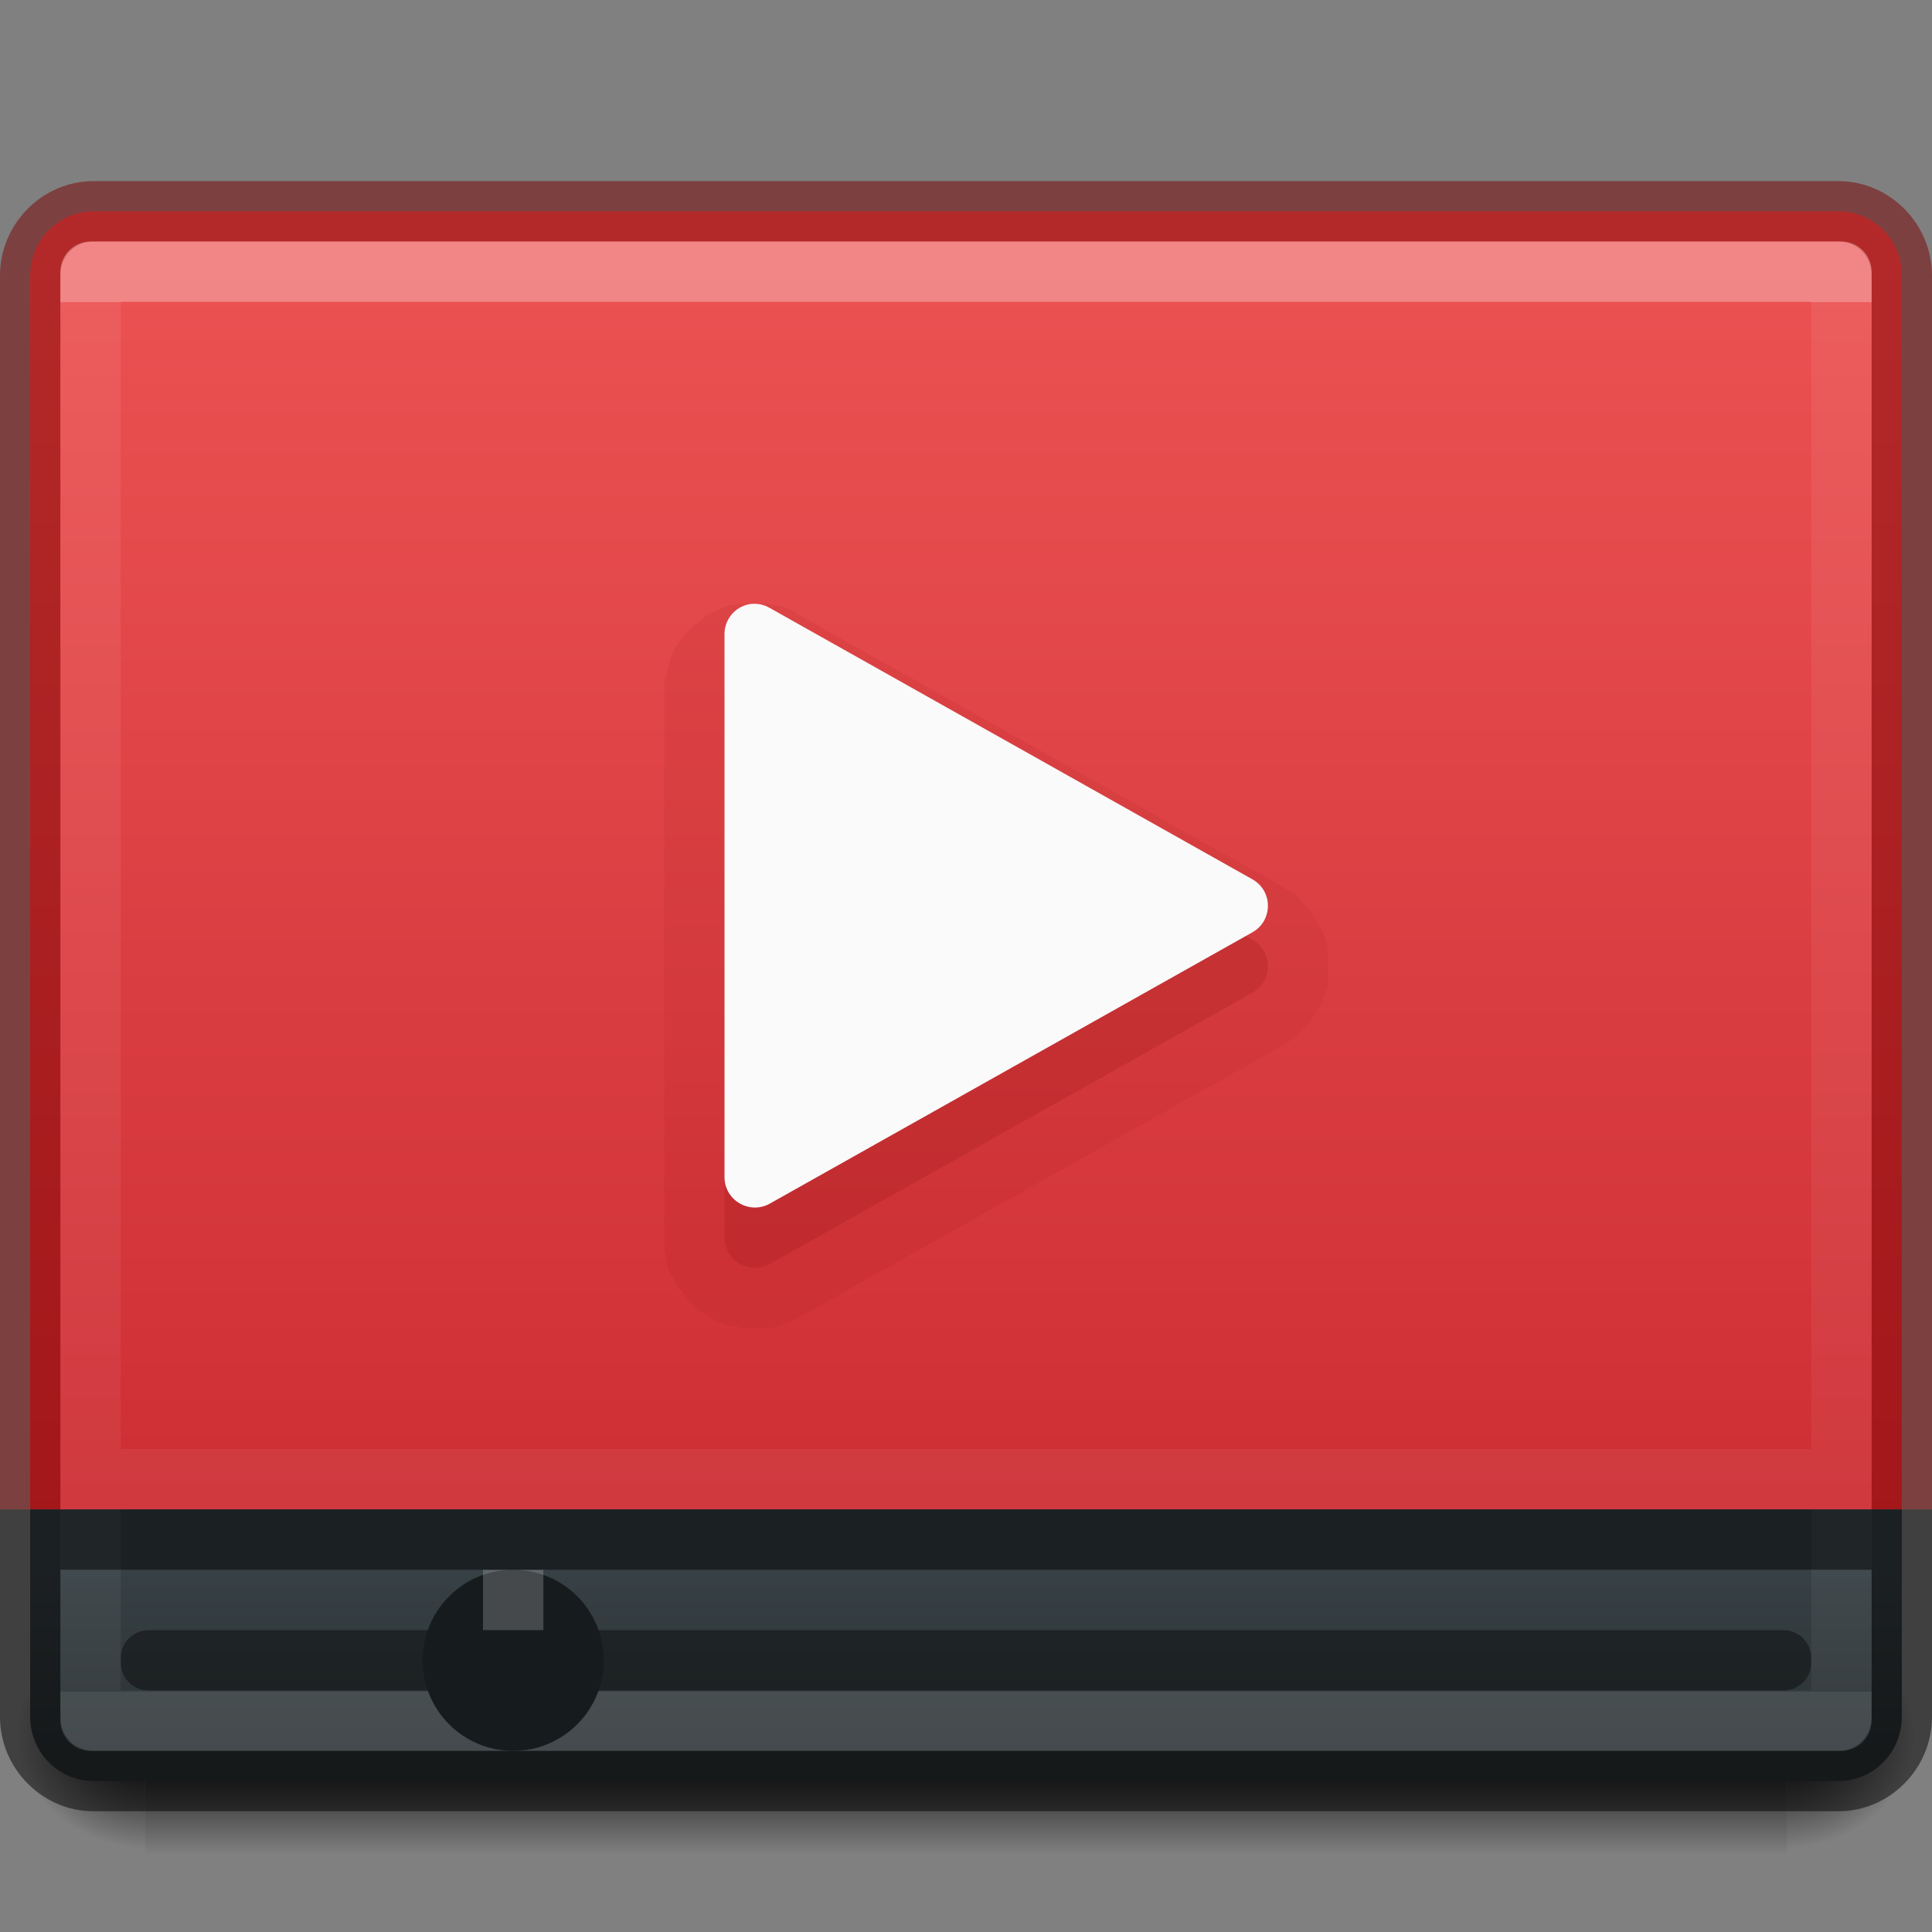 <svg xmlns="http://www.w3.org/2000/svg" xmlns:svg="http://www.w3.org/2000/svg" xmlns:xlink="http://www.w3.org/1999/xlink" id="svg2526" width="32" height="32" version="1.0"><rect width="100%" height="100%" fill="#808080" stroke="none"/><defs id="defs2528"><linearGradient id="linearGradient857"><stop id="stop853" offset="0" style="stop-color:#ed5353;stop-opacity:1"/><stop id="stop855" offset="1" style="stop-color:#c6262e;stop-opacity:1"/></linearGradient><linearGradient id="linearGradient5060"><stop style="stop-color:#000;stop-opacity:1" id="stop5062" offset="0"/><stop style="stop-color:#000;stop-opacity:0" id="stop5064" offset="1"/></linearGradient><linearGradient id="linearGradient5048"><stop style="stop-color:#000;stop-opacity:0" id="stop5050" offset="0"/><stop style="stop-color:#000;stop-opacity:1" id="stop5056" offset=".5"/><stop style="stop-color:#000;stop-opacity:0" id="stop5052" offset="1"/></linearGradient><linearGradient id="linearGradient3188" x1="302.857" x2="302.857" y1="366.648" y2="609.505" gradientTransform="matrix(0.056,0,0,0.016,-4.36,20.961)" gradientUnits="userSpaceOnUse" xlink:href="#linearGradient5048"/><radialGradient id="radialGradient3190" cx="605.714" cy="486.648" r="117.143" fx="605.714" fy="486.648" gradientTransform="matrix(-0.019,0,0,0.016,14.018,20.961)" gradientUnits="userSpaceOnUse" xlink:href="#linearGradient5060"/><radialGradient id="radialGradient3192" cx="605.714" cy="486.648" r="117.143" fx="605.714" fy="486.648" gradientTransform="matrix(0.019,0,0,0.016,17.982,20.961)" gradientUnits="userSpaceOnUse" xlink:href="#linearGradient5060"/><linearGradient id="linearGradient3462"><stop style="stop-color:#fff;stop-opacity:1" id="stop3464" offset="0"/><stop style="stop-color:#fff;stop-opacity:.235" id="stop3466" offset="0"/><stop style="stop-color:#fff;stop-opacity:.157" id="stop3468" offset="1"/><stop style="stop-color:#fff;stop-opacity:.392" id="stop3470" offset="1"/></linearGradient><linearGradient id="linearGradient3217" x1="40.29" x2="40.29" y1="4.696" y2="41.696" gradientTransform="matrix(0.784,0,0,0.622,-2.811,2.081)" gradientUnits="userSpaceOnUse" xlink:href="#linearGradient3462"/><linearGradient id="linearGradient4215-8-4-07-7"><stop style="stop-color:#2b3235;stop-opacity:1" id="stop4217-1-2-1-2" offset="0"/><stop style="stop-color:#374044;stop-opacity:1" id="stop4219-3-4-0-96" offset="1"/></linearGradient><linearGradient id="linearGradient4355" x1="17" x2="17" y1="29" y2="26" gradientUnits="userSpaceOnUse" xlink:href="#linearGradient4215-8-4-07-7"/><linearGradient id="linearGradient859" x1="18.325" x2="18.325" y1="3.613" y2="29.9" gradientUnits="userSpaceOnUse" xlink:href="#linearGradient857"/></defs><path id="rect5505-21-3-8-5-2" d="M 1.551,3.5 C 0.969,3.5 0.5,3.975 0.5,4.564 L 0.5,25 l 31,0 0,-20.436 C 31.5,3.975 31.031,3.5 30.449,3.5 Z" style="color:#000;display:inline;overflow:visible;visibility:visible;opacity:1;fill:url(#linearGradient859);fill-opacity:1;fill-rule:nonzero;stroke:none;stroke-width:1;marker:none;enable-background:accumulate"/><path id="rect5505-21-3-8-9-1-1" d="M 1.551,3 C 0.697,3 0,3.71 0,4.564 L 0,25 1,25 1,4.564 C 1,4.24 1.24,4 1.551,4 L 30.449,4 C 30.76,4 31,4.24 31,4.564 L 31,25 32,25 32,4.564 C 32,3.71 31.303,3 30.449,3 Z" style="color:#000;font-style:normal;font-variant:normal;font-weight:400;font-stretch:normal;font-size:medium;line-height:normal;font-family:sans-serif;text-indent:0;text-align:start;text-decoration:none;text-decoration-line:none;text-decoration-style:solid;text-decoration-color:#000;letter-spacing:normal;word-spacing:normal;text-transform:none;direction:ltr;block-progression:tb;writing-mode:lr-tb;baseline-shift:baseline;text-anchor:start;white-space:normal;clip-rule:nonzero;display:inline;overflow:visible;visibility:visible;opacity:.5;isolation:auto;mix-blend-mode:normal;color-interpolation:sRGB;color-interpolation-filters:linearRGB;solid-color:#000;solid-opacity:1;fill:#7a0000;fill-opacity:1;fill-rule:nonzero;stroke:none;stroke-width:1;stroke-linecap:round;stroke-linejoin:round;stroke-miterlimit:4;stroke-dasharray:none;stroke-dashoffset:0;stroke-opacity:1;marker:none;color-rendering:auto;image-rendering:auto;shape-rendering:auto;text-rendering:auto;enable-background:accumulate"/><path id="path4010-5" d="M 12.406,11.008 C 12.168,11.055 11.997,11.265 12,11.507 l 0,8.992 c 0.002,0.383 0.415,0.624 0.75,0.437 l 7.997,-4.496 c 0.338,-0.193 0.338,-0.681 0,-0.874 l -7.997,-4.496 c -0.103,-0.061 -0.225,-0.083 -0.344,-0.062 z" style="opacity:.15;fill:#7a0000;fill-opacity:1;fill-rule:evenodd;stroke:none"/><path id="path4057" d="m 12.5,9.977 c 0.015,4.33e-5 -0.14,0.032 -0.125,0.031 0.009,-7.66e-4 -0.052,-0.005 -0.094,0 -0.021,-6.43e-4 -0.042,-6.43e-4 -0.062,0 -0.063,0.004 -0.126,0.015 -0.187,0.031 0.013,-0.004 -0.137,0.068 -0.125,0.062 0.013,-0.005 -0.106,0.038 -0.094,0.031 0.012,-0.006 -0.136,0.07 -0.125,0.062 0.012,-0.007 -0.105,0.102 -0.094,0.094 0.011,-0.008 -0.104,0.071 -0.094,0.062 0.01,-0.009 -0.103,0.104 -0.094,0.094 0.009,-0.01 -0.102,0.104 -0.094,0.094 0.009,-0.011 -0.07,0.105 -0.062,0.094 0.008,-0.011 -0.069,0.105 -0.062,0.094 0.007,-0.012 -0.068,0.137 -0.062,0.125 0.006,-0.012 -0.036,0.106 -0.031,0.094 0.005,-0.013 -0.035,0.138 -0.031,0.125 0.004,-0.013 -0.034,0.138 -0.031,0.125 0.003,-0.013 -0.033,0.138 -0.031,0.125 0.002,-0.014 -5.06e-4,0.107 0,0.094 3.8e-4,-0.01 9.2e-5,0.058 0,0.094 -3.1e-5,0.012 1.49e-4,0.035 0,0.031 l 0,8.961 c -5.4e-5,-0.011 7.64e-4,0.105 0,0.094 -7.63e-4,-0.011 0.002,0.105 0,0.094 -0.002,-0.011 0.033,0.136 0.031,0.125 -0.002,-0.011 0.003,0.104 0,0.094 -0.003,-0.011 0.035,0.104 0.031,0.094 -0.004,-0.01 0.035,0.104 0.031,0.094 -0.004,-0.01 0.067,0.072 0.062,0.062 -0.005,-0.01 0.037,0.103 0.031,0.094 -0.005,-0.009 0.069,0.103 0.062,0.094 -0.006,-0.009 0.069,0.071 0.062,0.062 -0.007,-0.009 0.07,0.102 0.062,0.094 -0.007,-0.008 0.07,0.07 0.062,0.062 -0.008,-0.008 0.071,0.07 0.062,0.062 -0.008,-0.007 0.071,0.069 0.062,0.062 -0.009,-0.007 0.103,0.069 0.094,0.062 -0.009,-0.006 0.103,0.068 0.094,0.062 -0.009,-0.005 0.072,0.036 0.062,0.031 -0.01,-0.005 0.104,0.067 0.094,0.062 -0.01,-0.004 0.104,0.035 0.094,0.031 -0.01,-0.004 0.104,0.034 0.094,0.031 -0.011,-0.003 0.104,0.002 0.094,0 -0.011,-0.002 0.105,0.033 0.094,0.031 -0.011,-0.002 0.136,8.1e-4 0.125,0 -0.011,-8.1e-4 0.105,10e-5 0.094,0 -0.011,-10e-5 0.105,-6.1e-4 0.094,0 -0.011,6.1e-4 0.105,-0.001 0.094,0 -0.011,0.001 0.104,-0.002 0.094,0 -0.011,0.002 0.104,-0.034 0.094,-0.031 -0.011,0.003 0.104,-0.035 0.094,-0.031 -0.01,0.003 0.104,-0.035 0.094,-0.031 -0.01,0.004 0.104,-0.036 0.094,-0.031 -0.01,0.005 0.103,-0.068 0.094,-0.062 l 7.997,-4.496 c -0.01,0.005 0.103,-0.069 0.094,-0.062 -0.009,0.006 0.071,-0.038 0.062,-0.031 -0.009,0.007 0.102,-0.07 0.094,-0.062 -0.008,0.007 0.07,-0.101 0.062,-0.094 -0.008,0.008 0.07,-0.071 0.062,-0.062 -0.007,0.008 0.069,-0.071 0.062,-0.062 -0.007,0.009 0.069,-0.103 0.062,-0.094 -0.006,0.009 0.068,-0.103 0.062,-0.094 -0.006,0.01 0.036,-0.072 0.031,-0.062 -0.005,0.01 0.067,-0.104 0.062,-0.094 -0.004,0.01 0.035,-0.104 0.031,-0.094 -0.004,0.011 0.034,-0.104 0.031,-0.094 -0.003,0.011 0.033,-0.136 0.031,-0.125 -0.002,0.011 0.002,-0.105 0,-0.094 -0.002,0.011 7.29e-4,-0.105 0,-0.094 -7.29e-4,0.011 0,-0.105 0,-0.094 0,0.011 -7.29e-4,-0.105 0,-0.094 7.29e-4,0.011 -0.002,-0.105 0,-0.094 0.002,0.011 -0.002,-0.105 0,-0.094 0.002,0.011 -0.034,-0.136 -0.031,-0.125 0.003,0.011 -0.035,-0.104 -0.031,-0.094 0.004,0.011 -0.036,-0.104 -0.031,-0.094 0.004,0.01 -0.067,-0.104 -0.062,-0.094 0.005,0.01 -0.037,-0.072 -0.031,-0.062 0.006,0.01 -0.069,-0.103 -0.062,-0.094 0.006,0.009 -0.069,-0.102 -0.062,-0.094 0.007,0.009 -0.07,-0.071 -0.062,-0.062 0.007,0.008 -0.07,-0.07 -0.062,-0.062 0.008,0.008 -0.071,-0.101 -0.062,-0.094 0.008,0.007 -0.103,-0.069 -0.094,-0.062 0.009,0.007 -0.072,-0.037 -0.062,-0.031 0.009,0.006 -0.103,-0.068 -0.094,-0.062 l -7.997,-4.496 c 0.013,0.008 -0.107,-0.069 -0.094,-0.062 0.013,0.006 -0.139,-0.068 -0.125,-0.062 0.014,0.005 -0.139,-0.035 -0.125,-0.031 0.014,0.004 -0.171,-0.034 -0.156,-0.031 0.015,0.003 -0.14,-0.001 -0.125,0 0.015,0.001 -0.14,-0.031 -0.125,-0.031 z" style="opacity:.07;fill:#7a0000;fill-opacity:1;fill-rule:evenodd;stroke:none"/><path id="path4010" d="M 12.406,10.008 C 12.168,10.055 11.997,10.265 12,10.507 l 0,8.992 c 0.002,0.383 0.415,0.624 0.75,0.437 l 7.997,-4.496 c 0.338,-0.193 0.338,-0.681 0,-0.874 l -7.997,-4.496 c -0.103,-0.061 -0.225,-0.083 -0.344,-0.062 z" style="fill:#fafafa;fill-opacity:1;fill-rule:evenodd;stroke:none"/><rect id="rect2879" width="27.2" height="4" x="2.4" y="27" style="display:inline;overflow:visible;visibility:visible;fill:url(#linearGradient3188);fill-opacity:1;fill-rule:nonzero;stroke:none;stroke-width:1;marker:none"/><path id="path2881" d="m 2.4,27 0,4 c -0.993,0.007 -2.4,-0.896 -2.4,-2 0,-1.104 1.108,-2 2.4,-2 z" style="display:inline;overflow:visible;visibility:visible;fill:url(#radialGradient3190);fill-opacity:1;fill-rule:nonzero;stroke:none;stroke-width:1;marker:none"/><path id="path2883" d="m 29.6,27 0,4 c 0.993,0.007 2.4,-0.896 2.4,-2 0,-1.104 -1.108,-2 -2.4,-2 z" style="display:inline;overflow:visible;visibility:visible;fill:url(#radialGradient3192);fill-opacity:1;fill-rule:nonzero;stroke:none;stroke-width:1;marker:none"/><path id="rect4341" d="m 0.5,25 0,3.436 C 0.5,29.025 0.969,29.5 1.551,29.5 l 28.898,0 C 31.031,29.5 31.5,29.025 31.5,28.436 L 31.5,25 Z" style="color:#000;display:inline;overflow:visible;visibility:visible;opacity:1;fill:url(#linearGradient4355);fill-opacity:1;fill-rule:nonzero;stroke:none;stroke-width:1;marker:none;enable-background:accumulate"/><path id="rect4343" d="m 0,25 0,3.436 C 0,29.29 0.697,30 1.551,30 L 30.449,30 C 31.303,30 32,29.29 32,28.436 L 32,25 l -1,0 0,3.436 C 31,28.76 30.76,29 30.449,29 L 1.551,29 C 1.24,29 1,28.76 1,28.436 L 1,25 Z" style="color:#000;font-style:normal;font-variant:normal;font-weight:400;font-stretch:normal;font-size:medium;line-height:normal;font-family:sans-serif;text-indent:0;text-align:start;text-decoration:none;text-decoration-line:none;text-decoration-style:solid;text-decoration-color:#000;letter-spacing:normal;word-spacing:normal;text-transform:none;direction:ltr;block-progression:tb;writing-mode:lr-tb;baseline-shift:baseline;text-anchor:start;white-space:normal;clip-rule:nonzero;display:inline;overflow:visible;visibility:visible;opacity:.5;isolation:auto;mix-blend-mode:normal;color-interpolation:sRGB;color-interpolation-filters:linearRGB;solid-color:#000;solid-opacity:1;fill:#000;fill-opacity:1;fill-rule:nonzero;stroke:none;stroke-width:1;stroke-linecap:round;stroke-linejoin:round;stroke-miterlimit:4;stroke-dasharray:none;stroke-dashoffset:0;stroke-opacity:1;marker:none;color-rendering:auto;image-rendering:auto;shape-rendering:auto;text-rendering:auto;enable-background:accumulate"/><path id="rect4497" d="M 2.463,27 29.537,27 C 29.794,27 30,27.206 30,27.463 l 0,0.075 C 30,27.794 29.794,28 29.537,28 L 2.463,28 C 2.206,28 2,27.794 2,27.537 l 0,-0.075 C 2,27.206 2.206,27 2.463,27 Z" style="opacity:.4;fill:#000;fill-opacity:1;stroke:none;stroke-width:2;stroke-linecap:round;stroke-linejoin:round;stroke-miterlimit:4;stroke-dasharray:none;stroke-opacity:1"/><path style="opacity:.3;fill:none;stroke:url(#linearGradient3217);stroke-width:1;stroke-linecap:round;stroke-linejoin:round;stroke-miterlimit:4;stroke-dashoffset:0;stroke-opacity:1" id="rect6741-5-0-2-3" d="m 1.5,4.5 29,0 0,24 -29,0 z m 0.5,20 28,0 z"/><circle id="path4649" cx="8.5" cy="27.5" r="1.5" style="opacity:1;fill:#161b1e;fill-opacity:1;stroke:none;stroke-width:3;stroke-linecap:round;stroke-linejoin:round;stroke-miterlimit:4;stroke-dasharray:none;stroke-opacity:1"/><rect id="rect4653" width="1" height="1" x="8" y="26" style="opacity:.2;fill:#fff;fill-opacity:1;stroke:none;stroke-width:3;stroke-linecap:round;stroke-linejoin:round;stroke-miterlimit:4;stroke-dasharray:none;stroke-opacity:1"/><path id="path4202" d="m 1,25 0,1 30,0 0,-1 z" style="color:#000;font-style:normal;font-variant:normal;font-weight:400;font-stretch:normal;font-size:medium;line-height:normal;font-family:sans-serif;text-indent:0;text-align:start;text-decoration:none;text-decoration-line:none;text-decoration-style:solid;text-decoration-color:#000;letter-spacing:normal;word-spacing:normal;text-transform:none;direction:ltr;block-progression:tb;writing-mode:lr-tb;baseline-shift:baseline;text-anchor:start;white-space:normal;clip-rule:nonzero;display:inline;overflow:visible;visibility:visible;opacity:.5;isolation:auto;mix-blend-mode:normal;color-interpolation:sRGB;color-interpolation-filters:linearRGB;solid-color:#000;solid-opacity:1;fill:#000;fill-opacity:1;fill-rule:evenodd;stroke:none;stroke-width:1px;stroke-linecap:butt;stroke-linejoin:miter;stroke-miterlimit:4;stroke-dasharray:none;stroke-dashoffset:0;stroke-opacity:1;color-rendering:auto;image-rendering:auto;shape-rendering:auto;text-rendering:auto;enable-background:accumulate"/></svg>